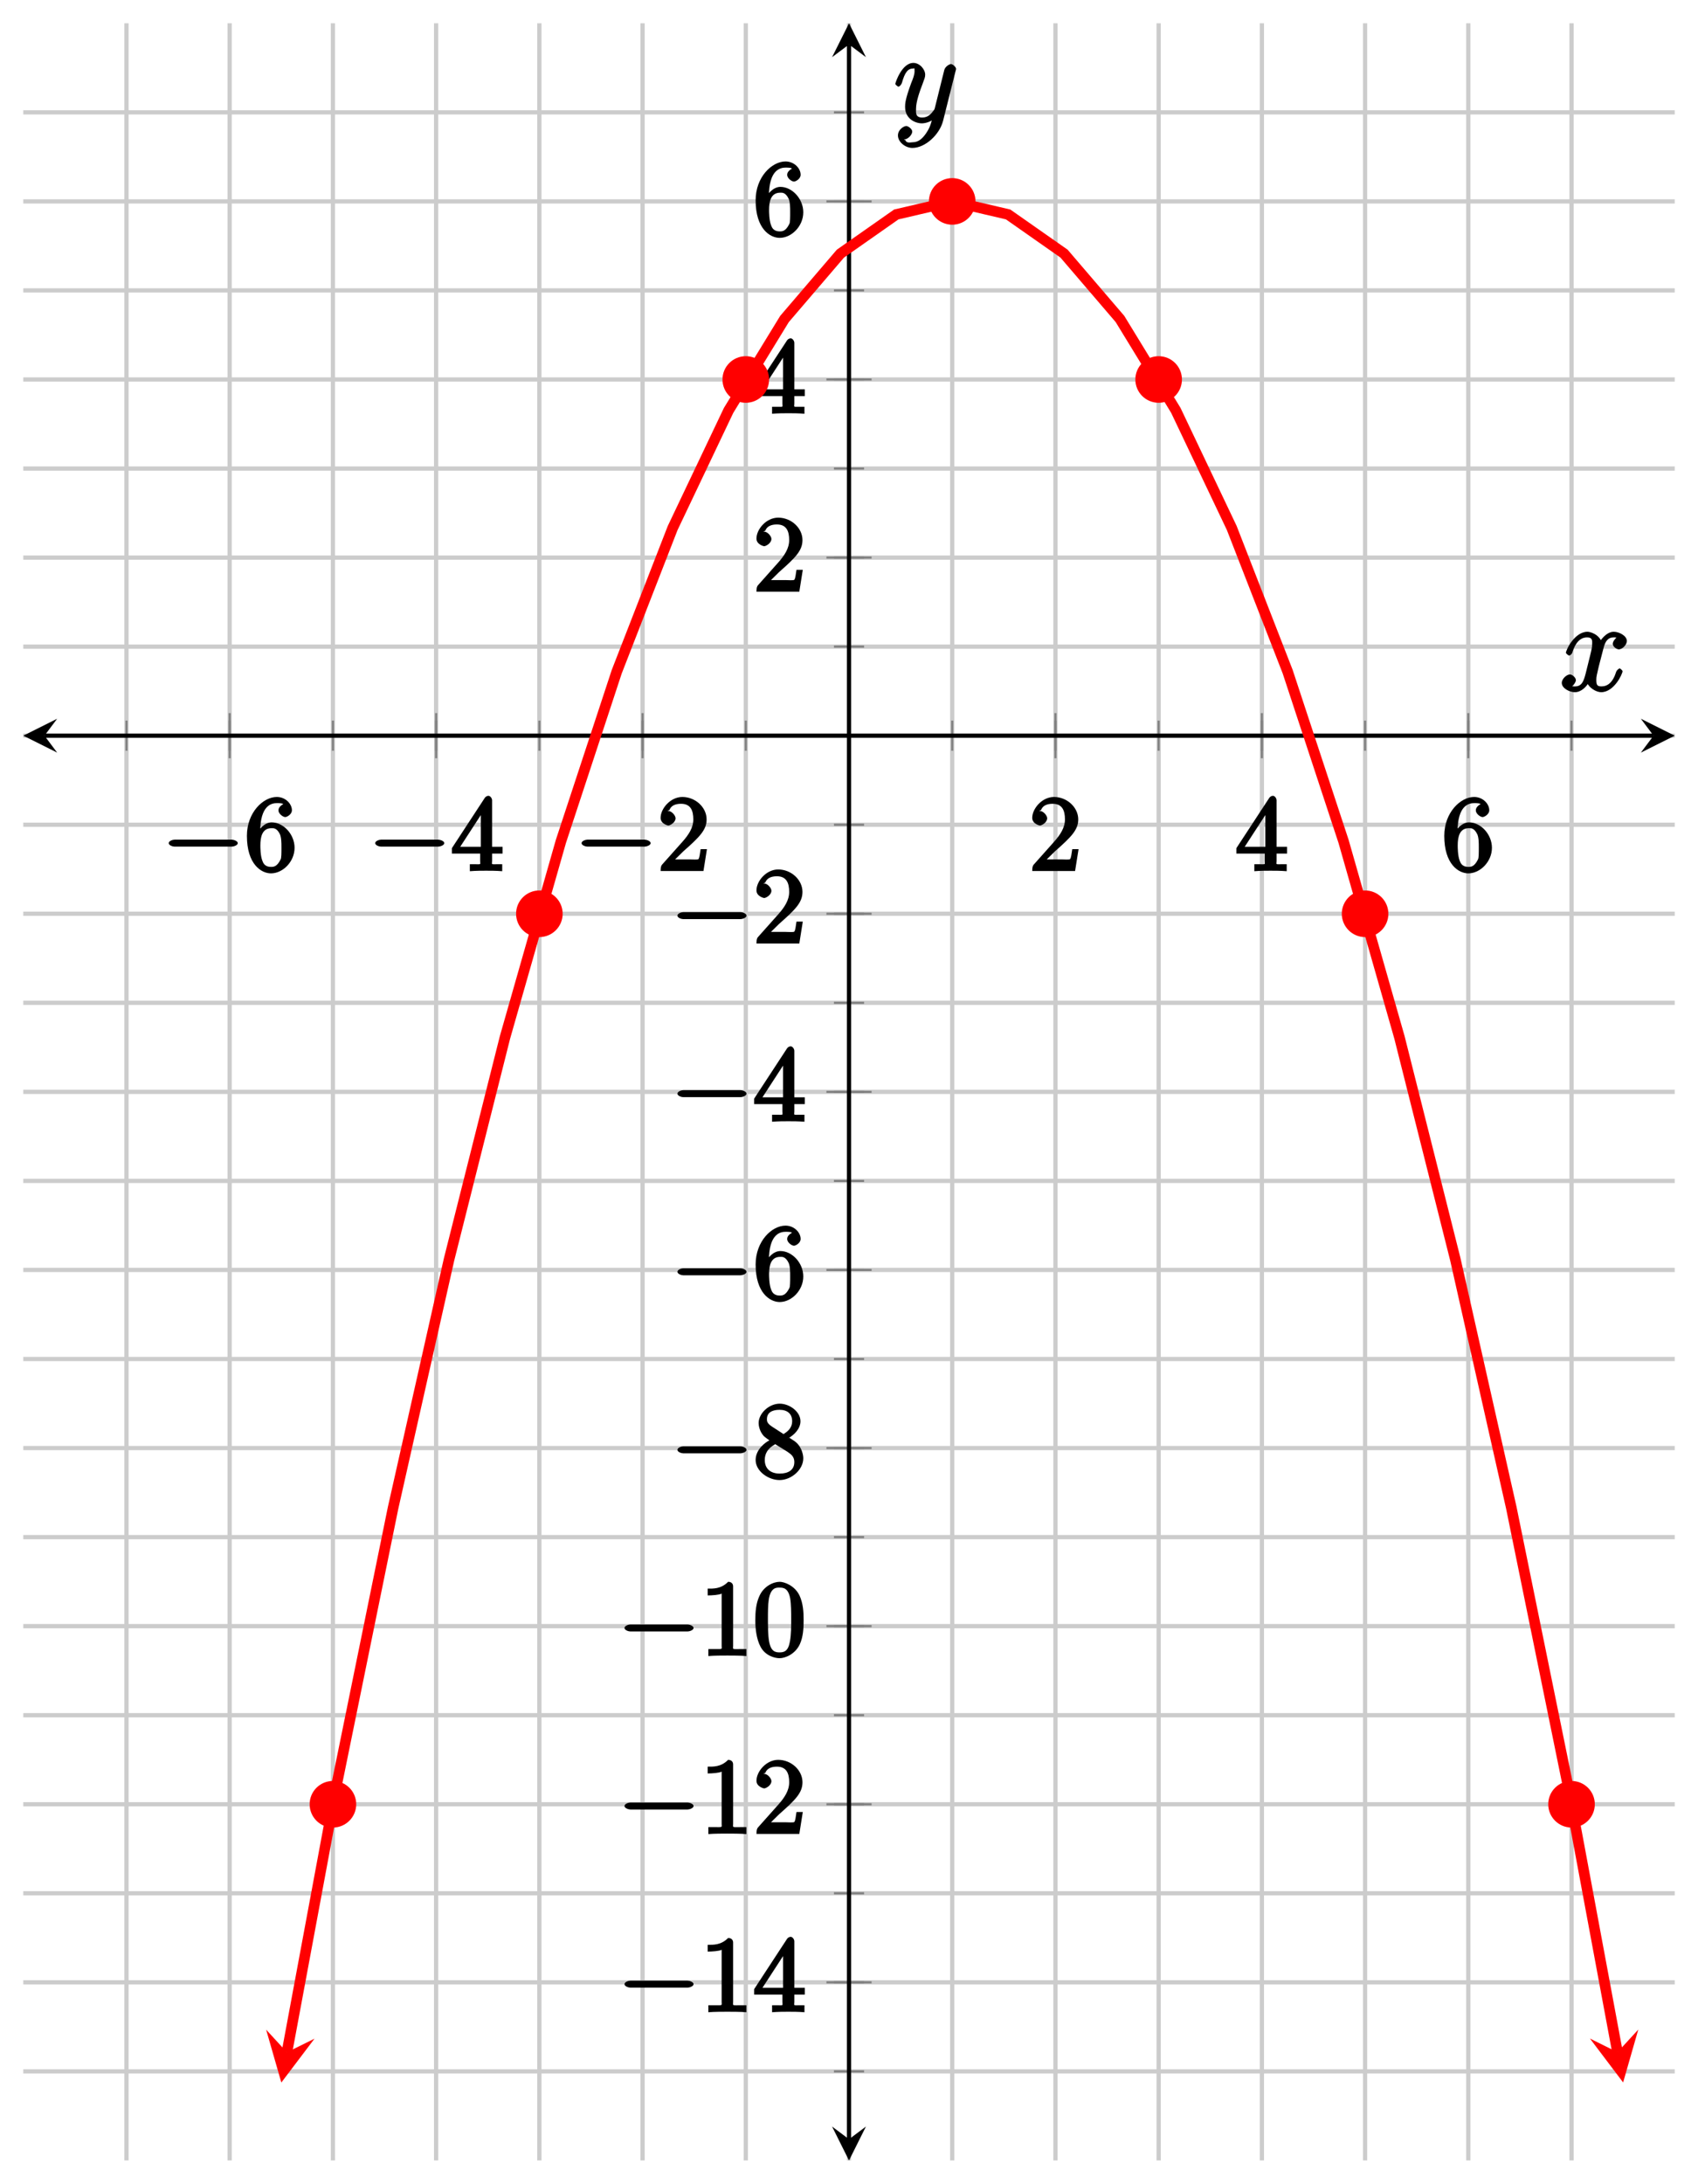 <?xml version="1.0" encoding="UTF-8"?>
<svg xmlns="http://www.w3.org/2000/svg" xmlns:xlink="http://www.w3.org/1999/xlink" width="159.78pt" height="205.45pt" viewBox="0 0 159.78 205.45" version="1.1">
<defs>
<g>
<symbol overflow="visible" id="glyph0-0">
<path style="stroke:none;" d=""/>
</symbol>
<symbol overflow="visible" id="glyph0-1">
<path style="stroke:none;" d="M 6.562 -2.297 C 6.734 -2.297 7.125 -2.422 7.125 -2.625 C 7.125 -2.828 6.734 -2.953 6.562 -2.953 L 1.172 -2.953 C 1 -2.953 0.625 -2.828 0.625 -2.625 C 0.625 -2.422 1 -2.297 1.172 -2.297 Z M 6.562 -2.297 "/>
</symbol>
<symbol overflow="visible" id="glyph1-0">
<path style="stroke:none;" d=""/>
</symbol>
<symbol overflow="visible" id="glyph1-1">
<path style="stroke:none;" d="M 1.484 -3.422 L 1.484 -3.672 C 1.484 -6.188 2.547 -6.391 3.062 -6.391 C 3.297 -6.391 3.594 -6.375 3.625 -6.312 C 3.781 -6.312 3.203 -6.156 3.203 -5.703 C 3.203 -5.391 3.625 -5.078 3.844 -5.078 C 4 -5.078 4.469 -5.328 4.469 -5.719 C 4.469 -6.312 3.875 -6.969 3.047 -6.969 C 1.766 -6.969 0.234 -5.516 0.234 -3.312 C 0.234 -0.641 1.578 0.219 2.5 0.219 C 3.609 0.219 4.719 -0.875 4.719 -2.188 C 4.719 -3.453 3.672 -4.578 2.562 -4.578 C 1.891 -4.578 1.328 -3.906 1.141 -3.422 Z M 2.5 -0.391 C 1.875 -0.391 1.75 -0.812 1.688 -0.969 C 1.5 -1.438 1.5 -2.234 1.5 -2.406 C 1.5 -3.188 1.656 -4.031 2.547 -4.031 C 2.719 -4.031 3.047 -4.078 3.344 -3.453 L 3.297 -3.562 C 3.484 -3.203 3.484 -2.688 3.484 -2.203 C 3.484 -1.719 3.484 -1.219 3.406 -1.094 C 3.062 -0.391 2.734 -0.391 2.5 -0.391 Z M 2.5 -0.391 "/>
</symbol>
<symbol overflow="visible" id="glyph1-2">
<path style="stroke:none;" d="M 2.75 -1.797 L 2.75 -0.938 C 2.75 -0.578 2.906 -0.641 2.172 -0.641 L 1.781 -0.641 L 1.781 0.016 C 2.375 -0.031 2.891 -0.031 3.312 -0.031 C 3.734 -0.031 4.25 -0.031 4.828 0.016 L 4.828 -0.641 L 4.453 -0.641 C 3.719 -0.641 3.875 -0.578 3.875 -0.938 L 3.875 -1.641 L 4.859 -1.641 L 4.859 -2.281 L 3.875 -2.281 L 3.875 -6.656 C 3.875 -6.844 3.703 -7.078 3.531 -7.078 C 3.453 -7.078 3.297 -7.031 3.203 -6.906 L 0.094 -2.156 L 0.094 -1.641 L 2.75 -1.641 Z M 2.984 -2.281 L 0.875 -2.281 L 3.109 -5.719 L 2.812 -5.828 L 2.812 -2.281 Z M 2.984 -2.281 "/>
</symbol>
<symbol overflow="visible" id="glyph1-3">
<path style="stroke:none;" d="M 1.391 -0.812 L 2.438 -1.844 C 4 -3.219 4.641 -3.875 4.641 -4.859 C 4.641 -6 3.578 -6.969 2.359 -6.969 C 1.234 -6.969 0.312 -5.875 0.312 -5 C 0.312 -4.438 1 -4.281 1.031 -4.281 C 1.203 -4.281 1.719 -4.562 1.719 -4.969 C 1.719 -5.219 1.359 -5.656 1.016 -5.656 C 0.938 -5.656 0.922 -5.656 1.141 -5.734 C 1.281 -6.125 1.656 -6.328 2.234 -6.328 C 3.141 -6.328 3.391 -5.688 3.391 -4.859 C 3.391 -4.062 2.938 -3.406 2.391 -2.781 L 0.484 -0.641 C 0.375 -0.531 0.312 -0.406 0.312 0 L 4.344 0 L 4.672 -2.062 L 4.078 -2.062 C 4 -1.594 3.984 -1.281 3.875 -1.125 C 3.812 -1.047 3.281 -1.094 3.062 -1.094 L 1.266 -1.094 Z M 1.391 -0.812 "/>
</symbol>
<symbol overflow="visible" id="glyph1-4">
<path style="stroke:none;" d="M 3.094 -6.547 C 3.094 -6.781 2.938 -6.969 2.625 -6.969 C 1.953 -6.281 1.203 -6.328 0.703 -6.328 L 0.703 -5.688 C 1.094 -5.688 1.797 -5.734 2.016 -5.859 L 2.016 -0.953 C 2.016 -0.594 2.156 -0.641 1.266 -0.641 L 0.766 -0.641 L 0.766 0.016 C 1.297 -0.031 2.156 -0.031 2.562 -0.031 C 2.953 -0.031 3.828 -0.031 4.344 0.016 L 4.344 -0.641 L 3.859 -0.641 C 2.953 -0.641 3.094 -0.578 3.094 -0.953 Z M 3.094 -6.547 "/>
</symbol>
<symbol overflow="visible" id="glyph1-5">
<path style="stroke:none;" d="M 4.75 -3.344 C 4.75 -4.141 4.703 -4.938 4.359 -5.688 C 3.891 -6.641 2.906 -6.969 2.5 -6.969 C 1.891 -6.969 0.984 -6.547 0.578 -5.609 C 0.266 -4.922 0.203 -4.141 0.203 -3.344 C 0.203 -2.609 0.297 -1.594 0.703 -0.844 C 1.141 -0.031 2 0.219 2.484 0.219 C 3.016 0.219 3.953 -0.156 4.391 -1.094 C 4.703 -1.781 4.75 -2.562 4.75 -3.344 Z M 2.484 -0.328 C 2.094 -0.328 1.672 -0.406 1.5 -1.359 C 1.391 -1.969 1.391 -2.875 1.391 -3.469 C 1.391 -4.109 1.391 -4.766 1.469 -5.297 C 1.656 -6.484 2.234 -6.422 2.484 -6.422 C 2.812 -6.422 3.297 -6.406 3.484 -5.406 C 3.578 -4.859 3.578 -4.094 3.578 -3.469 C 3.578 -2.719 3.578 -2.047 3.469 -1.406 C 3.312 -0.453 2.938 -0.328 2.484 -0.328 Z M 2.484 -0.328 "/>
</symbol>
<symbol overflow="visible" id="glyph1-6">
<path style="stroke:none;" d="M 1.75 -4.828 C 1.281 -5.141 1.297 -5.359 1.297 -5.516 C 1.297 -6.125 1.781 -6.391 2.484 -6.391 C 3.203 -6.391 3.672 -6.031 3.672 -5.312 C 3.672 -4.75 3.328 -4.391 2.859 -4.109 Z M 3.203 -3.656 C 3.922 -4.031 4.453 -4.656 4.453 -5.312 C 4.453 -6.234 3.406 -6.969 2.5 -6.969 C 1.5 -6.969 0.516 -6.062 0.516 -5.141 C 0.516 -4.953 0.578 -4.391 1 -3.922 C 1.109 -3.812 1.469 -3.562 1.531 -3.516 C 1.141 -3.328 0.234 -2.656 0.234 -1.672 C 0.234 -0.609 1.438 0.219 2.484 0.219 C 3.609 0.219 4.719 -0.766 4.719 -1.828 C 4.719 -2.188 4.562 -2.766 4.188 -3.188 C 4 -3.391 3.844 -3.484 3.406 -3.766 Z M 1.953 -3.234 L 3.188 -2.469 C 3.453 -2.266 3.875 -2.078 3.875 -1.469 C 3.875 -0.734 3.312 -0.391 2.5 -0.391 C 1.641 -0.391 1.094 -0.844 1.094 -1.672 C 1.094 -2.25 1.359 -2.766 2.078 -3.156 Z M 1.953 -3.234 "/>
</symbol>
<symbol overflow="visible" id="glyph2-0">
<path style="stroke:none;" d=""/>
</symbol>
<symbol overflow="visible" id="glyph2-1">
<path style="stroke:none;" d="M 5.672 -5.172 C 5.281 -5.109 4.969 -4.656 4.969 -4.438 C 4.969 -4.141 5.359 -3.906 5.531 -3.906 C 5.891 -3.906 6.297 -4.359 6.297 -4.688 C 6.297 -5.188 5.562 -5.562 5.062 -5.562 C 4.344 -5.562 3.766 -4.703 3.656 -4.469 L 3.984 -4.469 C 3.703 -5.359 2.812 -5.562 2.594 -5.562 C 1.375 -5.562 0.562 -3.844 0.562 -3.578 C 0.562 -3.531 0.781 -3.328 0.859 -3.328 C 0.953 -3.328 1.094 -3.438 1.156 -3.578 C 1.562 -4.922 2.219 -5.031 2.562 -5.031 C 3.094 -5.031 3.031 -4.672 3.031 -4.391 C 3.031 -4.125 2.969 -3.844 2.828 -3.281 L 2.422 -1.641 C 2.234 -0.922 2.062 -0.422 1.422 -0.422 C 1.359 -0.422 1.172 -0.375 0.922 -0.531 L 0.812 -0.281 C 1.25 -0.359 1.5 -0.859 1.5 -1 C 1.5 -1.25 1.156 -1.547 0.938 -1.547 C 0.641 -1.547 0.172 -1.141 0.172 -0.75 C 0.172 -0.25 0.891 0.125 1.406 0.125 C 1.984 0.125 2.5 -0.375 2.75 -0.859 L 2.469 -0.969 C 2.672 -0.266 3.438 0.125 3.875 0.125 C 5.094 0.125 5.891 -1.594 5.891 -1.859 C 5.891 -1.906 5.688 -2.109 5.625 -2.109 C 5.516 -2.109 5.328 -1.906 5.297 -1.812 C 4.969 -0.75 4.453 -0.422 3.906 -0.422 C 3.484 -0.422 3.422 -0.578 3.422 -1.062 C 3.422 -1.328 3.469 -1.516 3.656 -2.312 L 4.078 -3.938 C 4.25 -4.656 4.5 -5.031 5.062 -5.031 C 5.078 -5.031 5.297 -5.062 5.547 -4.906 Z M 5.672 -5.172 "/>
</symbol>
<symbol overflow="visible" id="glyph2-2">
<path style="stroke:none;" d="M 3.031 1.094 C 2.703 1.547 2.359 1.906 1.766 1.906 C 1.625 1.906 1.203 2.031 1.109 1.703 C 0.906 1.641 0.969 1.641 0.984 1.641 C 1.344 1.641 1.75 1.188 1.75 0.906 C 1.75 0.641 1.359 0.375 1.188 0.375 C 0.984 0.375 0.406 0.688 0.406 1.266 C 0.406 1.875 1.094 2.438 1.766 2.438 C 2.969 2.438 4.328 1.188 4.656 -0.125 L 5.828 -4.797 C 5.844 -4.859 5.875 -4.922 5.875 -5 C 5.875 -5.172 5.562 -5.453 5.391 -5.453 C 5.281 -5.453 4.859 -5.25 4.766 -4.891 L 3.891 -1.375 C 3.828 -1.156 3.875 -1.25 3.781 -1.109 C 3.531 -0.781 3.266 -0.422 2.688 -0.422 C 2.016 -0.422 2.109 -0.922 2.109 -1.25 C 2.109 -1.922 2.438 -2.844 2.766 -3.703 C 2.891 -4.047 2.969 -4.219 2.969 -4.453 C 2.969 -4.953 2.453 -5.562 1.859 -5.562 C 0.766 -5.562 0.156 -3.688 0.156 -3.578 C 0.156 -3.531 0.375 -3.328 0.453 -3.328 C 0.562 -3.328 0.734 -3.531 0.781 -3.688 C 1.062 -4.703 1.359 -5.031 1.828 -5.031 C 1.938 -5.031 1.969 -5.172 1.969 -4.781 C 1.969 -4.469 1.844 -4.125 1.656 -3.672 C 1.078 -2.109 1.078 -1.703 1.078 -1.422 C 1.078 -0.281 2.062 0.125 2.656 0.125 C 3 0.125 3.531 -0.031 3.844 -0.344 L 3.688 -0.516 C 3.516 0.141 3.438 0.5 3.031 1.094 Z M 3.031 1.094 "/>
</symbol>
</g>
<clipPath id="clip1">
  <path d="M 12 4 L 157.59 4 L 157.59 203.262 L 12 203.262 Z M 12 4 "/>
</clipPath>
</defs>
<g id="surface1">
<path style="fill:none;stroke-width:0.399;stroke-linecap:butt;stroke-linejoin:miter;stroke:rgb(79.999%,79.999%,79.999%);stroke-opacity:1;stroke-miterlimit:10;" d="M 9.712 -0.002 L 9.712 201.069 M 19.423 -0.002 L 19.423 201.069 M 29.138 -0.002 L 29.138 201.069 M 38.849 -0.002 L 38.849 201.069 M 48.564 -0.002 L 48.564 201.069 M 58.275 -0.002 L 58.275 201.069 M 67.99 -0.002 L 67.99 201.069 M 77.701 -0.002 L 77.701 201.069 M 87.412 -0.002 L 87.412 201.069 M 97.126 -0.002 L 97.126 201.069 M 106.837 -0.002 L 106.837 201.069 M 116.552 -0.002 L 116.552 201.069 M 126.263 -0.002 L 126.263 201.069 M 135.974 -0.002 L 135.974 201.069 M 145.689 -0.002 L 145.689 201.069 " transform="matrix(1,0,0,-1,2.19,203.26)"/>
<path style="fill:none;stroke-width:0.399;stroke-linecap:butt;stroke-linejoin:miter;stroke:rgb(79.999%,79.999%,79.999%);stroke-opacity:1;stroke-miterlimit:10;" d="M 0.001 8.377 L 155.4 8.377 M 0.001 16.756 L 155.4 16.756 M 0.001 25.135 L 155.4 25.135 M 0.001 33.51 L 155.4 33.51 M 0.001 41.889 L 155.4 41.889 M 0.001 50.268 L 155.4 50.268 M 0.001 58.643 L 155.4 58.643 M 0.001 67.022 L 155.4 67.022 M 0.001 75.401 L 155.4 75.401 M 0.001 83.78 L 155.4 83.78 M 0.001 92.155 L 155.4 92.155 M 0.001 100.533 L 155.4 100.533 M 0.001 108.912 L 155.4 108.912 M 0.001 117.291 L 155.4 117.291 M 0.001 125.666 L 155.4 125.666 M 0.001 134.045 L 155.4 134.045 M 0.001 142.424 L 155.4 142.424 M 0.001 150.799 L 155.4 150.799 M 0.001 159.178 L 155.4 159.178 M 0.001 167.557 L 155.4 167.557 M 0.001 175.936 L 155.4 175.936 M 0.001 184.311 L 155.4 184.311 M 0.001 192.69 L 155.4 192.69 " transform="matrix(1,0,0,-1,2.19,203.26)"/>
<path style="fill:none;stroke-width:0.199;stroke-linecap:butt;stroke-linejoin:miter;stroke:rgb(50%,50%,50%);stroke-opacity:1;stroke-miterlimit:10;" d="M 9.712 132.627 L 9.712 135.463 M 19.423 132.627 L 19.423 135.463 M 29.138 132.627 L 29.138 135.463 M 38.849 132.627 L 38.849 135.463 M 48.564 132.627 L 48.564 135.463 M 58.275 132.627 L 58.275 135.463 M 67.99 132.627 L 67.99 135.463 M 77.701 132.627 L 77.701 135.463 M 87.412 132.627 L 87.412 135.463 M 97.126 132.627 L 97.126 135.463 M 106.837 132.627 L 106.837 135.463 M 116.552 132.627 L 116.552 135.463 M 126.263 132.627 L 126.263 135.463 M 135.974 132.627 L 135.974 135.463 M 145.689 132.627 L 145.689 135.463 " transform="matrix(1,0,0,-1,2.19,203.26)"/>
<path style="fill:none;stroke-width:0.199;stroke-linecap:butt;stroke-linejoin:miter;stroke:rgb(50%,50%,50%);stroke-opacity:1;stroke-miterlimit:10;" d="M 19.423 131.92 L 19.423 136.17 M 38.849 131.92 L 38.849 136.17 M 58.275 131.92 L 58.275 136.17 M 97.126 131.92 L 97.126 136.17 M 116.552 131.92 L 116.552 136.17 M 135.974 131.92 L 135.974 136.17 " transform="matrix(1,0,0,-1,2.19,203.26)"/>
<path style="fill:none;stroke-width:0.199;stroke-linecap:butt;stroke-linejoin:miter;stroke:rgb(50%,50%,50%);stroke-opacity:1;stroke-miterlimit:10;" d="M 76.283 8.377 L 79.119 8.377 M 76.283 16.756 L 79.119 16.756 M 76.283 25.135 L 79.119 25.135 M 76.283 33.51 L 79.119 33.51 M 76.283 41.889 L 79.119 41.889 M 76.283 50.268 L 79.119 50.268 M 76.283 58.643 L 79.119 58.643 M 76.283 67.022 L 79.119 67.022 M 76.283 75.401 L 79.119 75.401 M 76.283 83.78 L 79.119 83.78 M 76.283 92.155 L 79.119 92.155 M 76.283 100.533 L 79.119 100.533 M 76.283 108.912 L 79.119 108.912 M 76.283 117.291 L 79.119 117.291 M 76.283 125.666 L 79.119 125.666 M 76.283 134.045 L 79.119 134.045 M 76.283 142.424 L 79.119 142.424 M 76.283 150.799 L 79.119 150.799 M 76.283 159.178 L 79.119 159.178 M 76.283 167.557 L 79.119 167.557 M 76.283 175.936 L 79.119 175.936 M 76.283 184.311 L 79.119 184.311 M 76.283 192.69 L 79.119 192.69 " transform="matrix(1,0,0,-1,2.19,203.26)"/>
<path style="fill:none;stroke-width:0.199;stroke-linecap:butt;stroke-linejoin:miter;stroke:rgb(50%,50%,50%);stroke-opacity:1;stroke-miterlimit:10;" d="M 75.576 16.756 L 79.826 16.756 M 75.576 33.51 L 79.826 33.51 M 75.576 50.268 L 79.826 50.268 M 75.576 67.022 L 79.826 67.022 M 75.576 83.78 L 79.826 83.78 M 75.576 100.533 L 79.826 100.533 M 75.576 117.291 L 79.826 117.291 M 75.576 150.799 L 79.826 150.799 M 75.576 167.557 L 79.826 167.557 M 75.576 184.311 L 79.826 184.311 " transform="matrix(1,0,0,-1,2.19,203.26)"/>
<path style="fill:none;stroke-width:0.399;stroke-linecap:butt;stroke-linejoin:miter;stroke:rgb(0%,0%,0%);stroke-opacity:1;stroke-miterlimit:10;" d="M 1.994 134.045 L 153.408 134.045 " transform="matrix(1,0,0,-1,2.19,203.26)"/>
<path style=" stroke:none;fill-rule:nonzero;fill:rgb(0%,0%,0%);fill-opacity:1;" d="M 2.191 69.215 L 5.379 70.809 L 4.184 69.215 L 5.379 67.621 "/>
<path style=" stroke:none;fill-rule:nonzero;fill:rgb(0%,0%,0%);fill-opacity:1;" d="M 157.59 69.215 L 154.402 67.621 L 155.598 69.215 L 154.402 70.809 "/>
<path style="fill:none;stroke-width:0.399;stroke-linecap:butt;stroke-linejoin:miter;stroke:rgb(0%,0%,0%);stroke-opacity:1;stroke-miterlimit:10;" d="M 77.701 1.994 L 77.701 199.076 " transform="matrix(1,0,0,-1,2.19,203.26)"/>
<path style=" stroke:none;fill-rule:nonzero;fill:rgb(0%,0%,0%);fill-opacity:1;" d="M 79.891 203.262 L 81.484 200.07 L 79.891 201.266 L 78.297 200.07 "/>
<path style=" stroke:none;fill-rule:nonzero;fill:rgb(0%,0%,0%);fill-opacity:1;" d="M 79.891 2.191 L 78.297 5.379 L 79.891 4.184 L 81.484 5.379 "/>
<g style="fill:rgb(0%,0%,0%);fill-opacity:1;">
  <use xlink:href="#glyph0-1" x="15.25" y="81.95"/>
</g>
<g style="fill:rgb(0%,0%,0%);fill-opacity:1;">
  <use xlink:href="#glyph1-1" x="23" y="81.95"/>
</g>
<g style="fill:rgb(0%,0%,0%);fill-opacity:1;">
  <use xlink:href="#glyph0-1" x="34.68" y="81.95"/>
</g>
<g style="fill:rgb(0%,0%,0%);fill-opacity:1;">
  <use xlink:href="#glyph1-2" x="42.43" y="81.95"/>
</g>
<g style="fill:rgb(0%,0%,0%);fill-opacity:1;">
  <use xlink:href="#glyph0-1" x="54.1" y="81.95"/>
</g>
<g style="fill:rgb(0%,0%,0%);fill-opacity:1;">
  <use xlink:href="#glyph1-3" x="61.85" y="81.95"/>
</g>
<g style="fill:rgb(0%,0%,0%);fill-opacity:1;">
  <use xlink:href="#glyph1-3" x="96.82" y="81.95"/>
</g>
<g style="fill:rgb(0%,0%,0%);fill-opacity:1;">
  <use xlink:href="#glyph1-2" x="116.25" y="81.95"/>
</g>
<g style="fill:rgb(0%,0%,0%);fill-opacity:1;">
  <use xlink:href="#glyph1-1" x="135.67" y="81.95"/>
</g>
<g style="fill:rgb(0%,0%,0%);fill-opacity:1;">
  <use xlink:href="#glyph0-1" x="58.14" y="189.3"/>
</g>
<g style="fill:rgb(0%,0%,0%);fill-opacity:1;">
  <use xlink:href="#glyph1-4" x="65.89" y="189.3"/>
  <use xlink:href="#glyph1-2" x="70.871" y="189.3"/>
</g>
<g style="fill:rgb(0%,0%,0%);fill-opacity:1;">
  <use xlink:href="#glyph0-1" x="58.14" y="172.54"/>
</g>
<g style="fill:rgb(0%,0%,0%);fill-opacity:1;">
  <use xlink:href="#glyph1-4" x="65.89" y="172.54"/>
  <use xlink:href="#glyph1-3" x="70.871" y="172.54"/>
</g>
<g style="fill:rgb(0%,0%,0%);fill-opacity:1;">
  <use xlink:href="#glyph0-1" x="58.14" y="155.79"/>
</g>
<g style="fill:rgb(0%,0%,0%);fill-opacity:1;">
  <use xlink:href="#glyph1-4" x="65.89" y="155.79"/>
  <use xlink:href="#glyph1-5" x="70.871" y="155.79"/>
</g>
<g style="fill:rgb(0%,0%,0%);fill-opacity:1;">
  <use xlink:href="#glyph0-1" x="63.12" y="139.03"/>
</g>
<g style="fill:rgb(0%,0%,0%);fill-opacity:1;">
  <use xlink:href="#glyph1-6" x="70.87" y="139.03"/>
</g>
<g style="fill:rgb(0%,0%,0%);fill-opacity:1;">
  <use xlink:href="#glyph0-1" x="63.12" y="122.28"/>
</g>
<g style="fill:rgb(0%,0%,0%);fill-opacity:1;">
  <use xlink:href="#glyph1-1" x="70.87" y="122.28"/>
</g>
<g style="fill:rgb(0%,0%,0%);fill-opacity:1;">
  <use xlink:href="#glyph0-1" x="63.12" y="105.52"/>
</g>
<g style="fill:rgb(0%,0%,0%);fill-opacity:1;">
  <use xlink:href="#glyph1-2" x="70.87" y="105.52"/>
</g>
<g style="fill:rgb(0%,0%,0%);fill-opacity:1;">
  <use xlink:href="#glyph0-1" x="63.12" y="88.77"/>
</g>
<g style="fill:rgb(0%,0%,0%);fill-opacity:1;">
  <use xlink:href="#glyph1-3" x="70.87" y="88.77"/>
</g>
<g style="fill:rgb(0%,0%,0%);fill-opacity:1;">
  <use xlink:href="#glyph1-3" x="70.87" y="55.67"/>
</g>
<g style="fill:rgb(0%,0%,0%);fill-opacity:1;">
  <use xlink:href="#glyph1-2" x="70.87" y="38.91"/>
</g>
<g style="fill:rgb(0%,0%,0%);fill-opacity:1;">
  <use xlink:href="#glyph1-1" x="70.87" y="22.16"/>
</g>
<g clip-path="url(#clip1)" clip-rule="nonzero">
<path style="fill:none;stroke-width:0.996;stroke-linecap:butt;stroke-linejoin:miter;stroke:rgb(100%,0%,0%);stroke-opacity:1;stroke-miterlimit:10;" d="M 24.81 10.174 L 29.54 35.6 L 34.802 61.408 L 40.064 84.76 L 45.326 105.651 L 50.587 124.088 L 55.845 140.065 L 61.107 153.584 L 66.369 164.647 L 71.63 173.248 L 76.892 179.397 L 82.15 183.084 L 87.412 184.311 L 92.673 183.084 L 97.935 179.397 L 103.197 173.252 L 108.455 164.651 L 113.716 153.588 L 118.978 140.069 L 124.24 124.092 L 129.498 105.658 L 134.759 84.764 L 140.021 61.416 L 145.283 35.608 L 150.013 10.182 " transform="matrix(1,0,0,-1,2.19,203.26)"/>
</g>
<path style=" stroke:none;fill-rule:nonzero;fill:rgb(100%,0%,0%);fill-opacity:1;" d="M 26.473 195.93 L 29.594 191.805 L 27 193.086 L 25.043 190.957 "/>
<path style=" stroke:none;fill-rule:nonzero;fill:rgb(100%,0%,0%);fill-opacity:1;" d="M 152.734 195.922 L 154.16 190.949 L 152.203 193.078 L 149.613 191.793 "/>
<path style="fill-rule:nonzero;fill:rgb(100%,0%,0%);fill-opacity:1;stroke-width:0.399;stroke-linecap:butt;stroke-linejoin:miter;stroke:rgb(100%,0%,0%);stroke-opacity:1;stroke-miterlimit:10;" d="M 31.13 33.51 C 31.13 34.612 30.24 35.502 29.138 35.502 C 28.037 35.502 27.146 34.612 27.146 33.51 C 27.146 32.412 28.037 31.518 29.138 31.518 C 30.24 31.518 31.13 32.412 31.13 33.51 Z M 31.13 33.51 " transform="matrix(1,0,0,-1,2.19,203.26)"/>
<path style="fill-rule:nonzero;fill:rgb(100%,0%,0%);fill-opacity:1;stroke-width:0.399;stroke-linecap:butt;stroke-linejoin:miter;stroke:rgb(100%,0%,0%);stroke-opacity:1;stroke-miterlimit:10;" d="M 50.556 117.291 C 50.556 118.389 49.662 119.283 48.564 119.283 C 47.462 119.283 46.572 118.389 46.572 117.291 C 46.572 116.19 47.462 115.295 48.564 115.295 C 49.662 115.295 50.556 116.19 50.556 117.291 Z M 50.556 117.291 " transform="matrix(1,0,0,-1,2.19,203.26)"/>
<path style="fill-rule:nonzero;fill:rgb(100%,0%,0%);fill-opacity:1;stroke-width:0.399;stroke-linecap:butt;stroke-linejoin:miter;stroke:rgb(100%,0%,0%);stroke-opacity:1;stroke-miterlimit:10;" d="M 69.982 167.557 C 69.982 168.658 69.087 169.549 67.99 169.549 C 66.888 169.549 65.994 168.658 65.994 167.557 C 65.994 166.455 66.888 165.565 67.99 165.565 C 69.087 165.565 69.982 166.455 69.982 167.557 Z M 69.982 167.557 " transform="matrix(1,0,0,-1,2.19,203.26)"/>
<path style="fill-rule:nonzero;fill:rgb(100%,0%,0%);fill-opacity:1;stroke-width:0.399;stroke-linecap:butt;stroke-linejoin:miter;stroke:rgb(100%,0%,0%);stroke-opacity:1;stroke-miterlimit:10;" d="M 89.404 184.311 C 89.404 185.412 88.513 186.303 87.412 186.303 C 86.314 186.303 85.419 185.412 85.419 184.311 C 85.419 183.213 86.314 182.319 87.412 182.319 C 88.513 182.319 89.404 183.213 89.404 184.311 Z M 89.404 184.311 " transform="matrix(1,0,0,-1,2.19,203.26)"/>
<path style="fill-rule:nonzero;fill:rgb(100%,0%,0%);fill-opacity:1;stroke-width:0.399;stroke-linecap:butt;stroke-linejoin:miter;stroke:rgb(100%,0%,0%);stroke-opacity:1;stroke-miterlimit:10;" d="M 108.83 167.557 C 108.83 168.658 107.939 169.549 106.837 169.549 C 105.736 169.549 104.845 168.658 104.845 167.557 C 104.845 166.455 105.736 165.565 106.837 165.565 C 107.939 165.565 108.83 166.455 108.83 167.557 Z M 108.83 167.557 " transform="matrix(1,0,0,-1,2.19,203.26)"/>
<path style="fill-rule:nonzero;fill:rgb(100%,0%,0%);fill-opacity:1;stroke-width:0.399;stroke-linecap:butt;stroke-linejoin:miter;stroke:rgb(100%,0%,0%);stroke-opacity:1;stroke-miterlimit:10;" d="M 128.255 117.291 C 128.255 118.389 127.365 119.283 126.263 119.283 C 125.162 119.283 124.271 118.389 124.271 117.291 C 124.271 116.19 125.162 115.295 126.263 115.295 C 127.365 115.295 128.255 116.19 128.255 117.291 Z M 128.255 117.291 " transform="matrix(1,0,0,-1,2.19,203.26)"/>
<path style="fill-rule:nonzero;fill:rgb(100%,0%,0%);fill-opacity:1;stroke-width:0.399;stroke-linecap:butt;stroke-linejoin:miter;stroke:rgb(100%,0%,0%);stroke-opacity:1;stroke-miterlimit:10;" d="M 147.681 33.51 C 147.681 34.612 146.79 35.502 145.689 35.502 C 144.587 35.502 143.697 34.612 143.697 33.51 C 143.697 32.412 144.587 31.518 145.689 31.518 C 146.79 31.518 147.681 32.412 147.681 33.51 Z M 147.681 33.51 " transform="matrix(1,0,0,-1,2.19,203.26)"/>
<g style="fill:rgb(0%,0%,0%);fill-opacity:1;">
  <use xlink:href="#glyph2-1" x="146.79" y="65"/>
</g>
<g style="fill:rgb(0%,0%,0%);fill-opacity:1;">
  <use xlink:href="#glyph2-2" x="84.09" y="11.48"/>
</g>
</g>
</svg>
